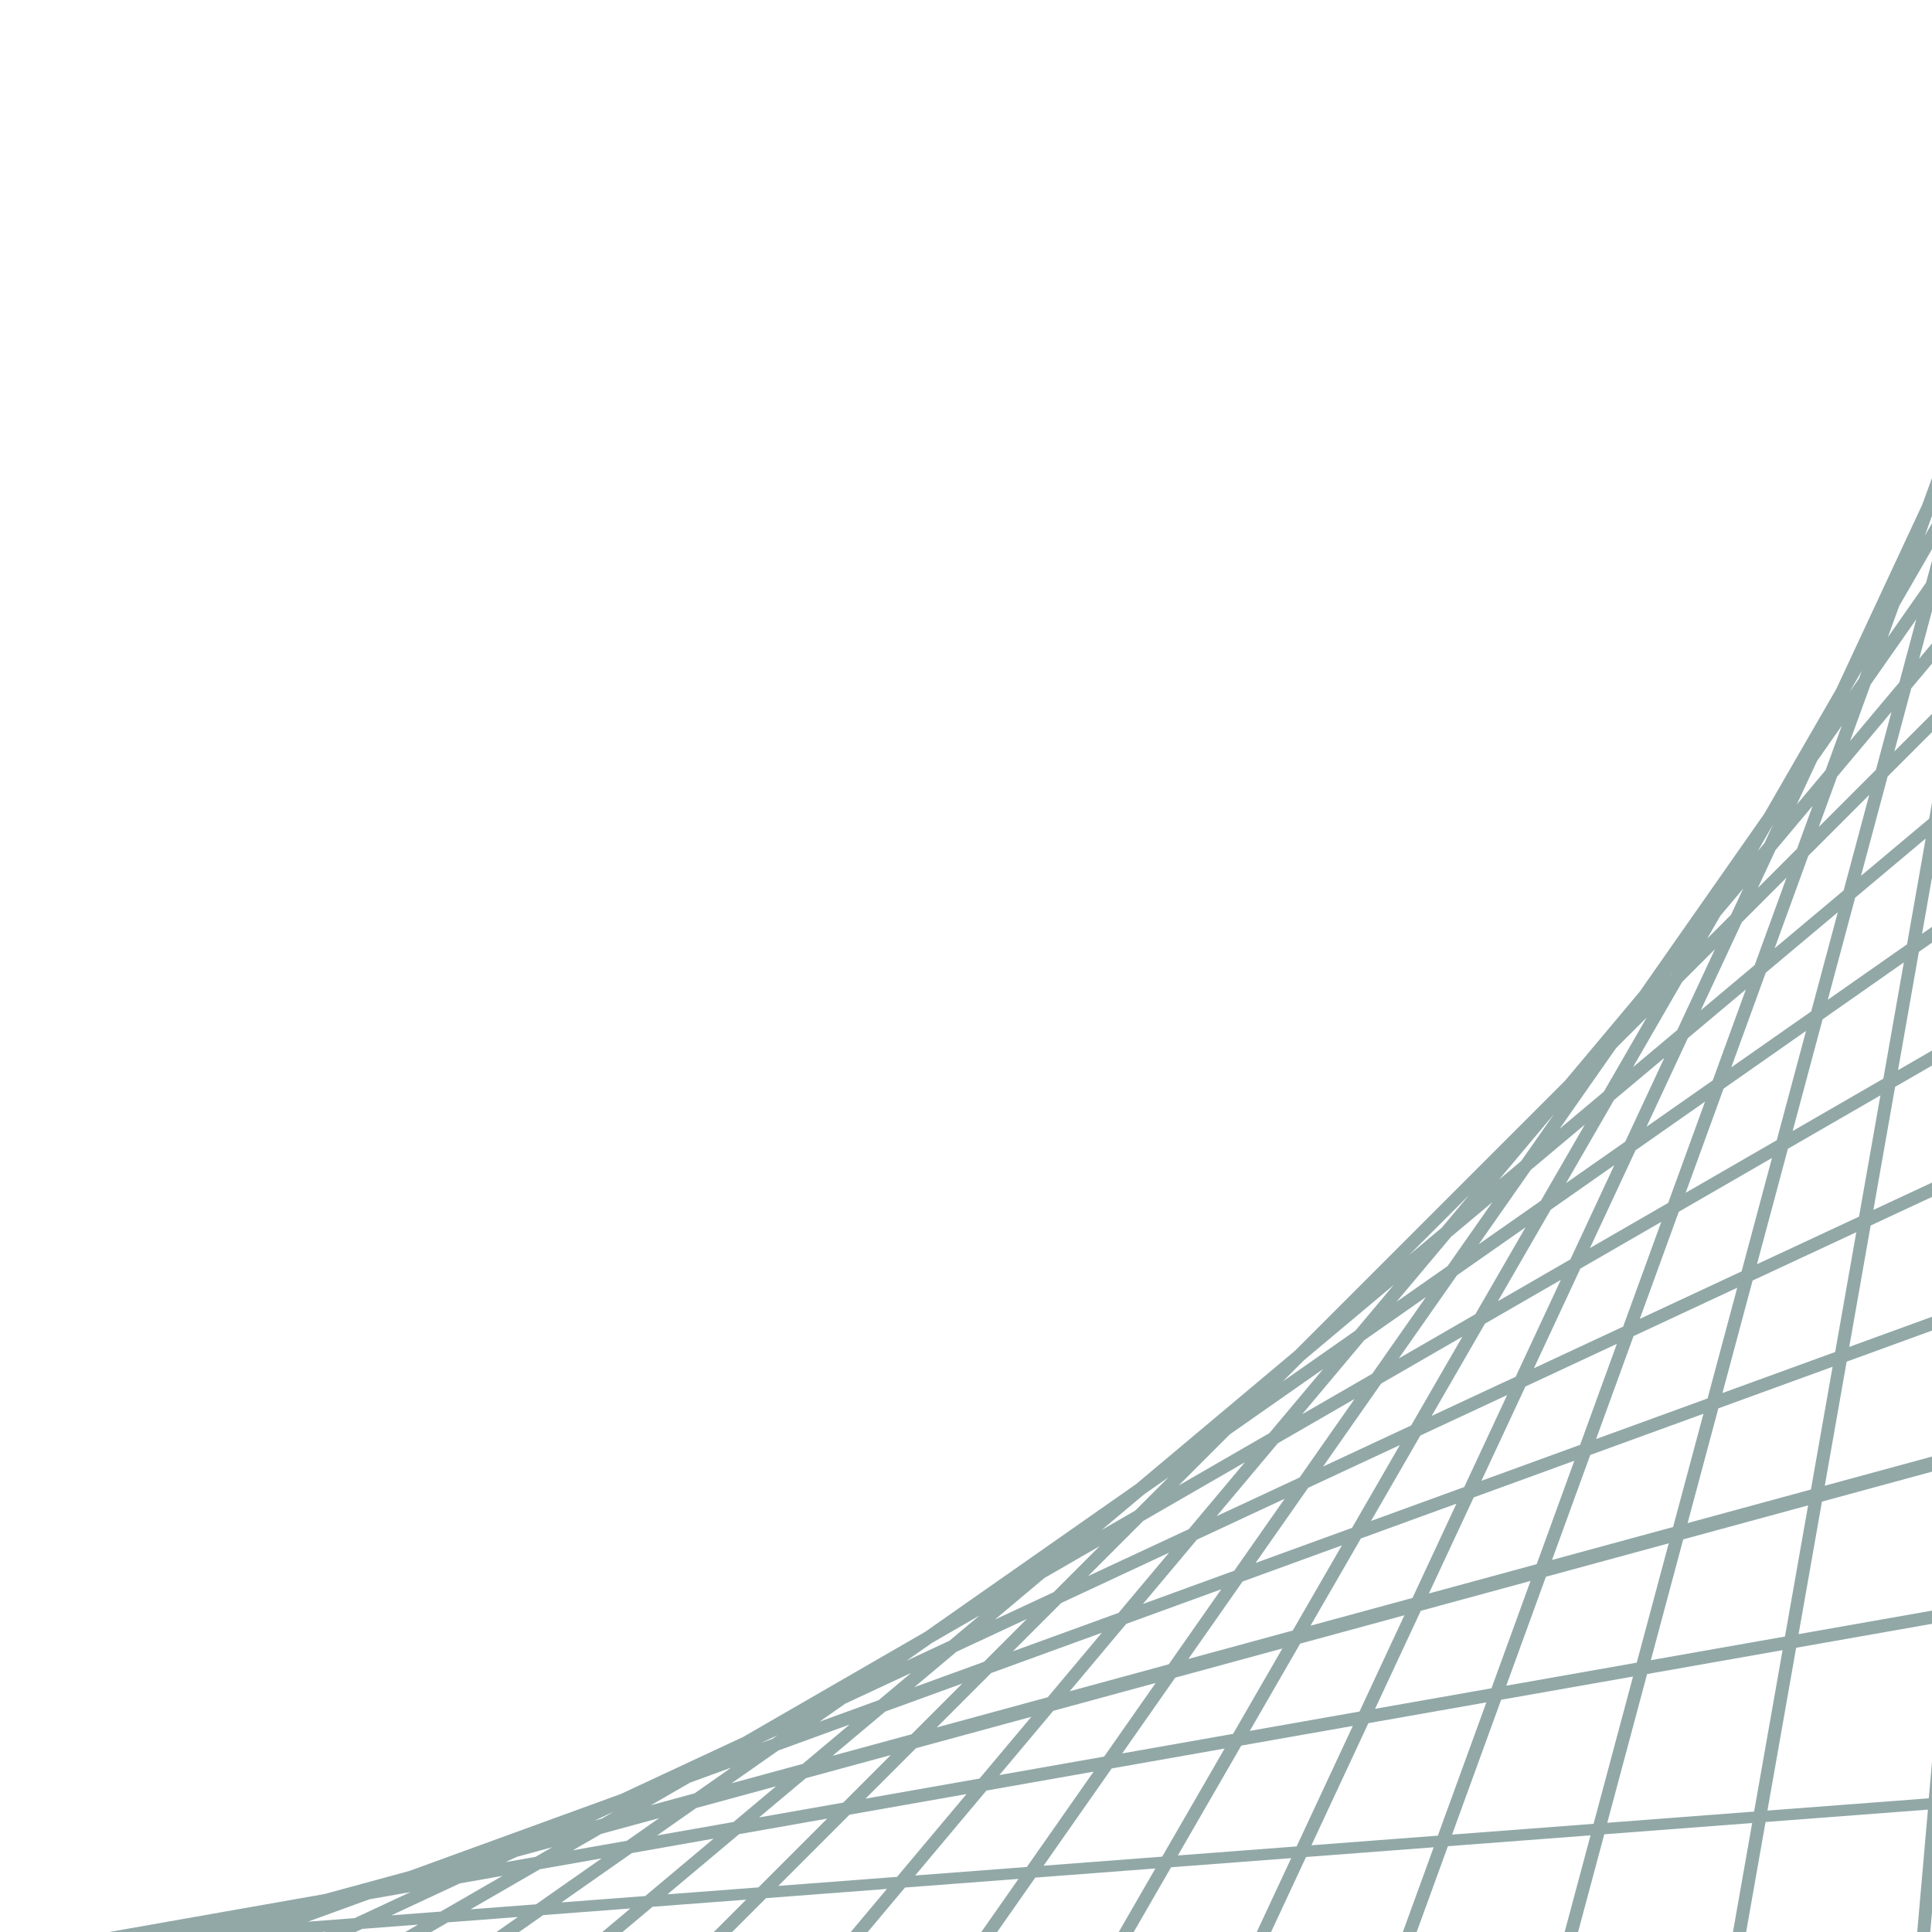 <?xml version="1.0" encoding="UTF-8" standalone="no"?>
<!-- Created with Inkscape (http://www.inkscape.org/) -->

<svg
   width="100mm"
   height="100mm"
   viewBox="0 0 100 104.097"
   id="graphic-background"
   xmlns="http://www.w3.org/2000/svg">
  <g
     transform="translate(-45.37,-130)">
    <path
       id="main"
       style="fill:#91A8A7;fill-opacity:1;stroke-width:3.077"
       d="m 154.945,130.551 -0.808,4.58 -2.192,8.179 -5.049,13.873 -4.636,9.942 -3.882,6.725 -6.722,9.6 -4.016,4.786 -14.543,14.543 -8.567,7.189 -11.37,7.962 -9.797,5.657 -6.592,3.074 -11.389,4.145 -4.577,1.246 -14.184,2.501 -1.249,0.095 h 8.884 l 0.336,-0.091 0.611,-0.046 -0.379,0.138 h 2.046 l 0.92,-0.335 3.071,-0.234 -1.219,0.568 h 1.656 l 1.543,-0.719 3.005,-0.229 -1.642,0.948 h 1.4 l 1.854,-1.071 3.766,-0.287 -1.939,1.358 h 1.22 l 2.088,-1.462 4.694,-0.357 -2.168,1.819 h 1.088 l 2.277,-1.91 5.041,-0.383 -2.294,2.294 h 0.99 l 2.376,-2.376 6.511,-0.496 -2.409,2.871 h 0.913 l 2.472,-2.946 6.115,-0.466 -2.388,3.411 h 0.854 l 2.437,-3.48 6.474,-0.493 -2.294,3.973 h 0.808 l 2.331,-4.037 6.472,-0.493 -2.113,4.53 h 0.772 l 2.14,-4.59 6.877,-0.524 -1.861,5.114 h 0.745 l 1.883,-5.172 7.685,-0.585 -1.543,5.757 h 0.725 l 1.558,-5.814 7.969,-0.607 -1.132,6.42 h 0.711 l 1.142,-6.475 8.749,-0.666 -0.625,7.141 h 0.703 l 0.629,-7.195 7.046,-0.536 v -0.611 l -6.992,0.532 0.839,-9.59 6.153,-1.085 v -0.711 l -6.09,1.073 0.683,-7.809 5.407,-1.472 v -0.814 l -5.334,1.452 0.631,-7.219 4.702,-1.712 v -0.745 l -4.635,1.687 0.616,-7.041 4.019,-1.874 v -0.772 l -3.949,1.841 0.618,-7.058 3.331,-1.923 v -0.809 l -3.257,1.881 0.591,-6.75 2.666,-1.867 v -0.854 l -2.586,1.811 0.541,-6.184 2.045,-1.717 v -0.913 l -1.959,1.644 0.52,-5.949 1.439,-1.439 v -0.99 l -1.344,1.344 0.38,-4.343 0.964,-1.148 v -1.088 l -0.857,1.022 0.408,-4.666 0.449,-0.641 v -1.22 l -0.327,0.467 0.327,-3.741 v -8.035 l -0.112,1.283 -1.402,3.007 0.647,-3.671 0.867,-2.383 v -2.046 l -0.167,0.458 0.043,-0.244 0.124,-0.463 z m -0.29,11.65 -0.357,4.074 -2.037,3.528 0.7,-3.971 z m -1.954,1.084 -0.411,2.334 -0.557,1.194 0.882,-3.292 z m 1.454,4.64 -0.34,3.879 -2.548,3.639 0.639,-3.624 z m -2.335,0.357 -0.581,3.293 -1.459,2.529 0.91,-3.397 z m 1.873,4.917 -0.39,4.454 -3.071,3.66 0.747,-4.239 z m -2.809,0.392 -0.566,3.208 -2.042,2.918 0.804,-3 z m -1.898,0.768 -0.559,2.086 -1.396,2.418 0.516,-1.419 z m 1.044,4.071 -0.697,3.955 -2.604,3.104 1.017,-3.796 z m 3.166,0.438 -0.365,4.178 -3.526,3.526 0.684,-3.881 z m -5.47,0.19 -0.626,2.335 -2.063,2.947 0.614,-1.688 z m -1.155,4.311 -0.908,3.388 -2.66,3.17 1.109,-3.047 z m 2.519,0.393 -0.647,3.673 -3.054,3.054 0.912,-3.401 z m 3.646,0.368 -0.509,5.815 -4.128,3.464 0.994,-5.635 z m -9.101,2.015 -0.149,0.411 -0.501,0.715 z m 1.6,2.211 -0.837,3.122 -3.081,3.081 0.987,-2.71 z m 2.996,0.28 -0.965,5.473 -3.673,3.082 1.434,-5.351 z m -5.67,0.461 -0.873,2.398 -1.559,1.858 1.093,-2.344 z m 9.581,1.834 -0.531,6.071 -4.728,3.311 1.028,-5.832 z m -8.105,1.899 -1.379,5.145 -3.719,3.121 1.813,-4.981 z m -3.048,0.587 -0.842,2.313 -2.11,2.11 0.95,-2.038 z m -2.122,0.988 -0.475,1.019 -0.363,0.433 z m 8.21,0.776 -1.005,5.699 -4.268,2.989 1.474,-5.5 z m -7.497,2.106 -1.714,4.709 -2.904,2.437 2.209,-4.738 z m -2.331,0.587 -0.659,1.413 -1.283,1.283 0.706,-1.224 z m 14.282,0.038 -0.582,6.653 -5.362,3.096 1.124,-6.374 z m -9.189,1.242 -1.431,5.34 -4.307,3.015 1.856,-5.098 z m -6.616,1.987 -2.031,4.355 -2.39,2.006 2.65,-4.59 z m 10.175,0.714 -1.104,6.263 -4.887,2.822 1.613,-6.018 z m -12.478,0.58 -0.027,0.048 -0.078,0.078 z m 3.966,0.876 -1.783,4.899 -3.569,2.499 2.227,-4.775 z m -5.345,1.514 -2.305,3.993 -2.387,2.003 3.044,-4.348 z m 18.832,0.592 -0.61,6.973 -6.005,2.8 1.169,-6.629 z m -10.245,0.129 -1.578,5.889 -4.907,2.833 2.042,-5.611 z m -7.634,1.451 -2.105,4.514 -3.19,2.233 2.581,-4.471 z m 11.642,2.022 -1.152,6.533 -5.499,2.564 1.667,-6.22 z m -9.45,0.338 -1.985,5.455 -4.214,2.433 2.456,-5.267 z m -8.135,0.67 -1.773,2.532 -1.188,0.997 z m 1.662,0.563 -2.37,4.105 -3.349,2.345 2.803,-4.003 z m 10.081,1.802 -1.637,6.11 -5.485,2.558 2.1,-5.769 z m -8.496,0.388 -2.366,5.075 -3.907,2.256 2.847,-4.932 z m 19.894,0.416 -0.609,6.963 -6.626,2.412 1.153,-6.539 z m -27.715,1.193 -1.474,1.757 -1.756,1.474 z m 1.25,0.385 -2.408,3.439 -2.756,1.93 2.937,-3.5 z m 9.101,1.062 -2.054,5.643 -4.807,2.241 2.503,-5.368 z m -7.313,0.293 -2.703,4.681 -4.127,2.383 3.135,-4.478 z m 17.821,0.264 -1.138,6.454 -6.073,2.21 1.624,-6.06 z m -15.92,2.568 -2.433,5.218 -4.525,2.11 2.868,-4.967 z m -9.002,0.271 -2.065,2.461 -3.918,2.744 1.141,-1.141 z m 18.507,0.152 -1.598,5.965 -6.007,2.187 2.018,-5.546 z m -16.775,0.504 -2.893,4.132 -3.77,2.177 3.342,-3.983 z m 29.37,1.04 -0.625,7.15 -7.253,1.974 1.179,-6.685 z m -27.404,1.094 -2.761,4.782 -4.745,2.213 3.128,-4.468 z m 8.324,0.386 -1.98,5.441 -5.316,1.935 2.368,-5.078 z m 11.622,1.235 -1.166,6.613 -6.644,1.808 1.656,-6.181 z m -27.447,0.121 -2.9,3.455 -4.883,2.819 2.752,-2.752 z m 9.912,1.402 -2.311,4.956 -5.022,1.828 2.658,-4.604 z m -8.22,0.211 -2.963,4.231 -4.468,2.083 3.295,-3.927 z m 18.798,0.798 -1.635,6.101 -6.523,1.775 2.059,-5.657 z m -16.359,1.686 -2.575,4.46 -5.199,1.892 2.836,-4.05 z m 9.401,0.846 -2.027,5.57 -5.808,1.581 2.414,-5.177 z m -17.748,0.08 -3.024,3.604 -5.427,2.53 2.97,-2.97 z m 38.422,0.126 -0.677,7.74 -7.913,1.395 1.259,-7.14 z m -42.54,0.686 -1.793,1.793 -1.805,1.042 2.274,-1.908 z m 6.259,1.155 -2.715,3.876 -4.919,1.791 2.904,-3.461 z m 9.256,0.265 -2.368,5.079 -5.494,1.495 2.714,-4.7 z m 18.948,0.092 -1.246,7.066 -7.227,1.274 1.744,-6.509 z m -7.51,2.044 -1.723,6.43 -7.03,1.24 2.136,-5.869 z m -17.609,0.11 -2.649,4.589 -5.625,1.531 2.921,-4.171 z m -13.049,0.039 -2.483,2.483 -3.165,1.476 2.667,-2.238 z m 3.734,0.356 -2.719,3.24 -5.694,2.073 2.605,-2.604 z m 19.479,1.522 -2.105,5.784 -6.271,1.105 2.462,-5.28 z m -16.664,0.449 -2.83,4.042 -5.336,1.452 3.046,-3.631 z m 9.867,1.4 -2.419,5.188 -5.912,1.043 2.715,-4.702 z m -22.885,0.007 -1.628,1.366 -2.317,1.081 1.375,-0.963 z m 2.539,0.195 -2.306,2.306 -3.754,1.366 2.27,-1.905 z m 49.434,0.142 -0.833,9.518 -8.694,0.662 1.547,-8.773 z m -45.389,0.598 -2.915,3.474 -5.981,1.628 2.931,-2.931 z m 9.726,0.848 -2.656,4.6 -5.974,1.054 2.858,-4.082 z m 26.951,0.09 -1.534,8.698 -7.911,0.603 2.147,-8.014 z m -46.959,1.231 -1.743,1.462 -3.187,1.16 1.384,-0.969 z m 38.902,0.19 -2.126,7.936 -7.624,0.58 2.644,-7.264 z m -25.72,0.347 -2.778,3.967 -5.643,0.995 2.904,-3.461 z m -10.421,0.031 -2.734,2.734 -4.255,1.158 2.839,-2.382 z m 28.238,1.015 -2.614,7.181 -6.81,0.518 3.068,-6.579 z m -24.517,0.777 -2.792,3.327 -6.141,1.083 2.719,-2.719 z m -9.793,0.418 -2.527,2.12 -3.832,1.043 2.524,-1.767 z m 27.114,0.074 -3.027,6.492 -6.399,0.487 3.418,-5.92 z m -31.002,0.505 -0.272,0.19 -0.622,0.226 z m 24.095,0.713 -3.364,5.825 -6.39,0.487 3.669,-5.239 z m -17.989,0.352 -2.561,2.561 -4.533,0.799 2.522,-2.116 z m -8.592,0.676 -1.98,1.386 -2.351,0.64 2.108,-1.217 z m 19.522,0.217 -3.597,5.137 -6.018,0.458 3.84,-4.576 z m -17.112,0.79 -2.289,1.921 -4.119,0.726 2.109,-1.477 z m 10.264,0.418 -3.743,4.461 -6.397,0.487 3.836,-3.836 z m -18.986,0.937 -0.668,0.386 -0.381,0.104 z m 2.428,0.358 -1.744,1.221 -2.907,0.513 1.533,-0.885 z m 9.052,0.028 -3.706,3.706 -4.902,0.373 3.865,-3.243 z m -6.12,1.079 -3.685,3.092 -4.515,0.344 3.797,-2.659 z m -8.697,0.461 -0.901,0.52 -1.621,0.286 0.614,-0.286 z m 2.664,0.602 -3.536,2.476 -3.525,0.268 3.739,-2.159 z m -5.338,0.941 -3.336,1.926 -2.658,0.202 3.694,-1.722 z m -4.963,0.875 -3.01,1.404 -2.514,0.191 3.31,-1.205 z" />
  </g>
</svg>
